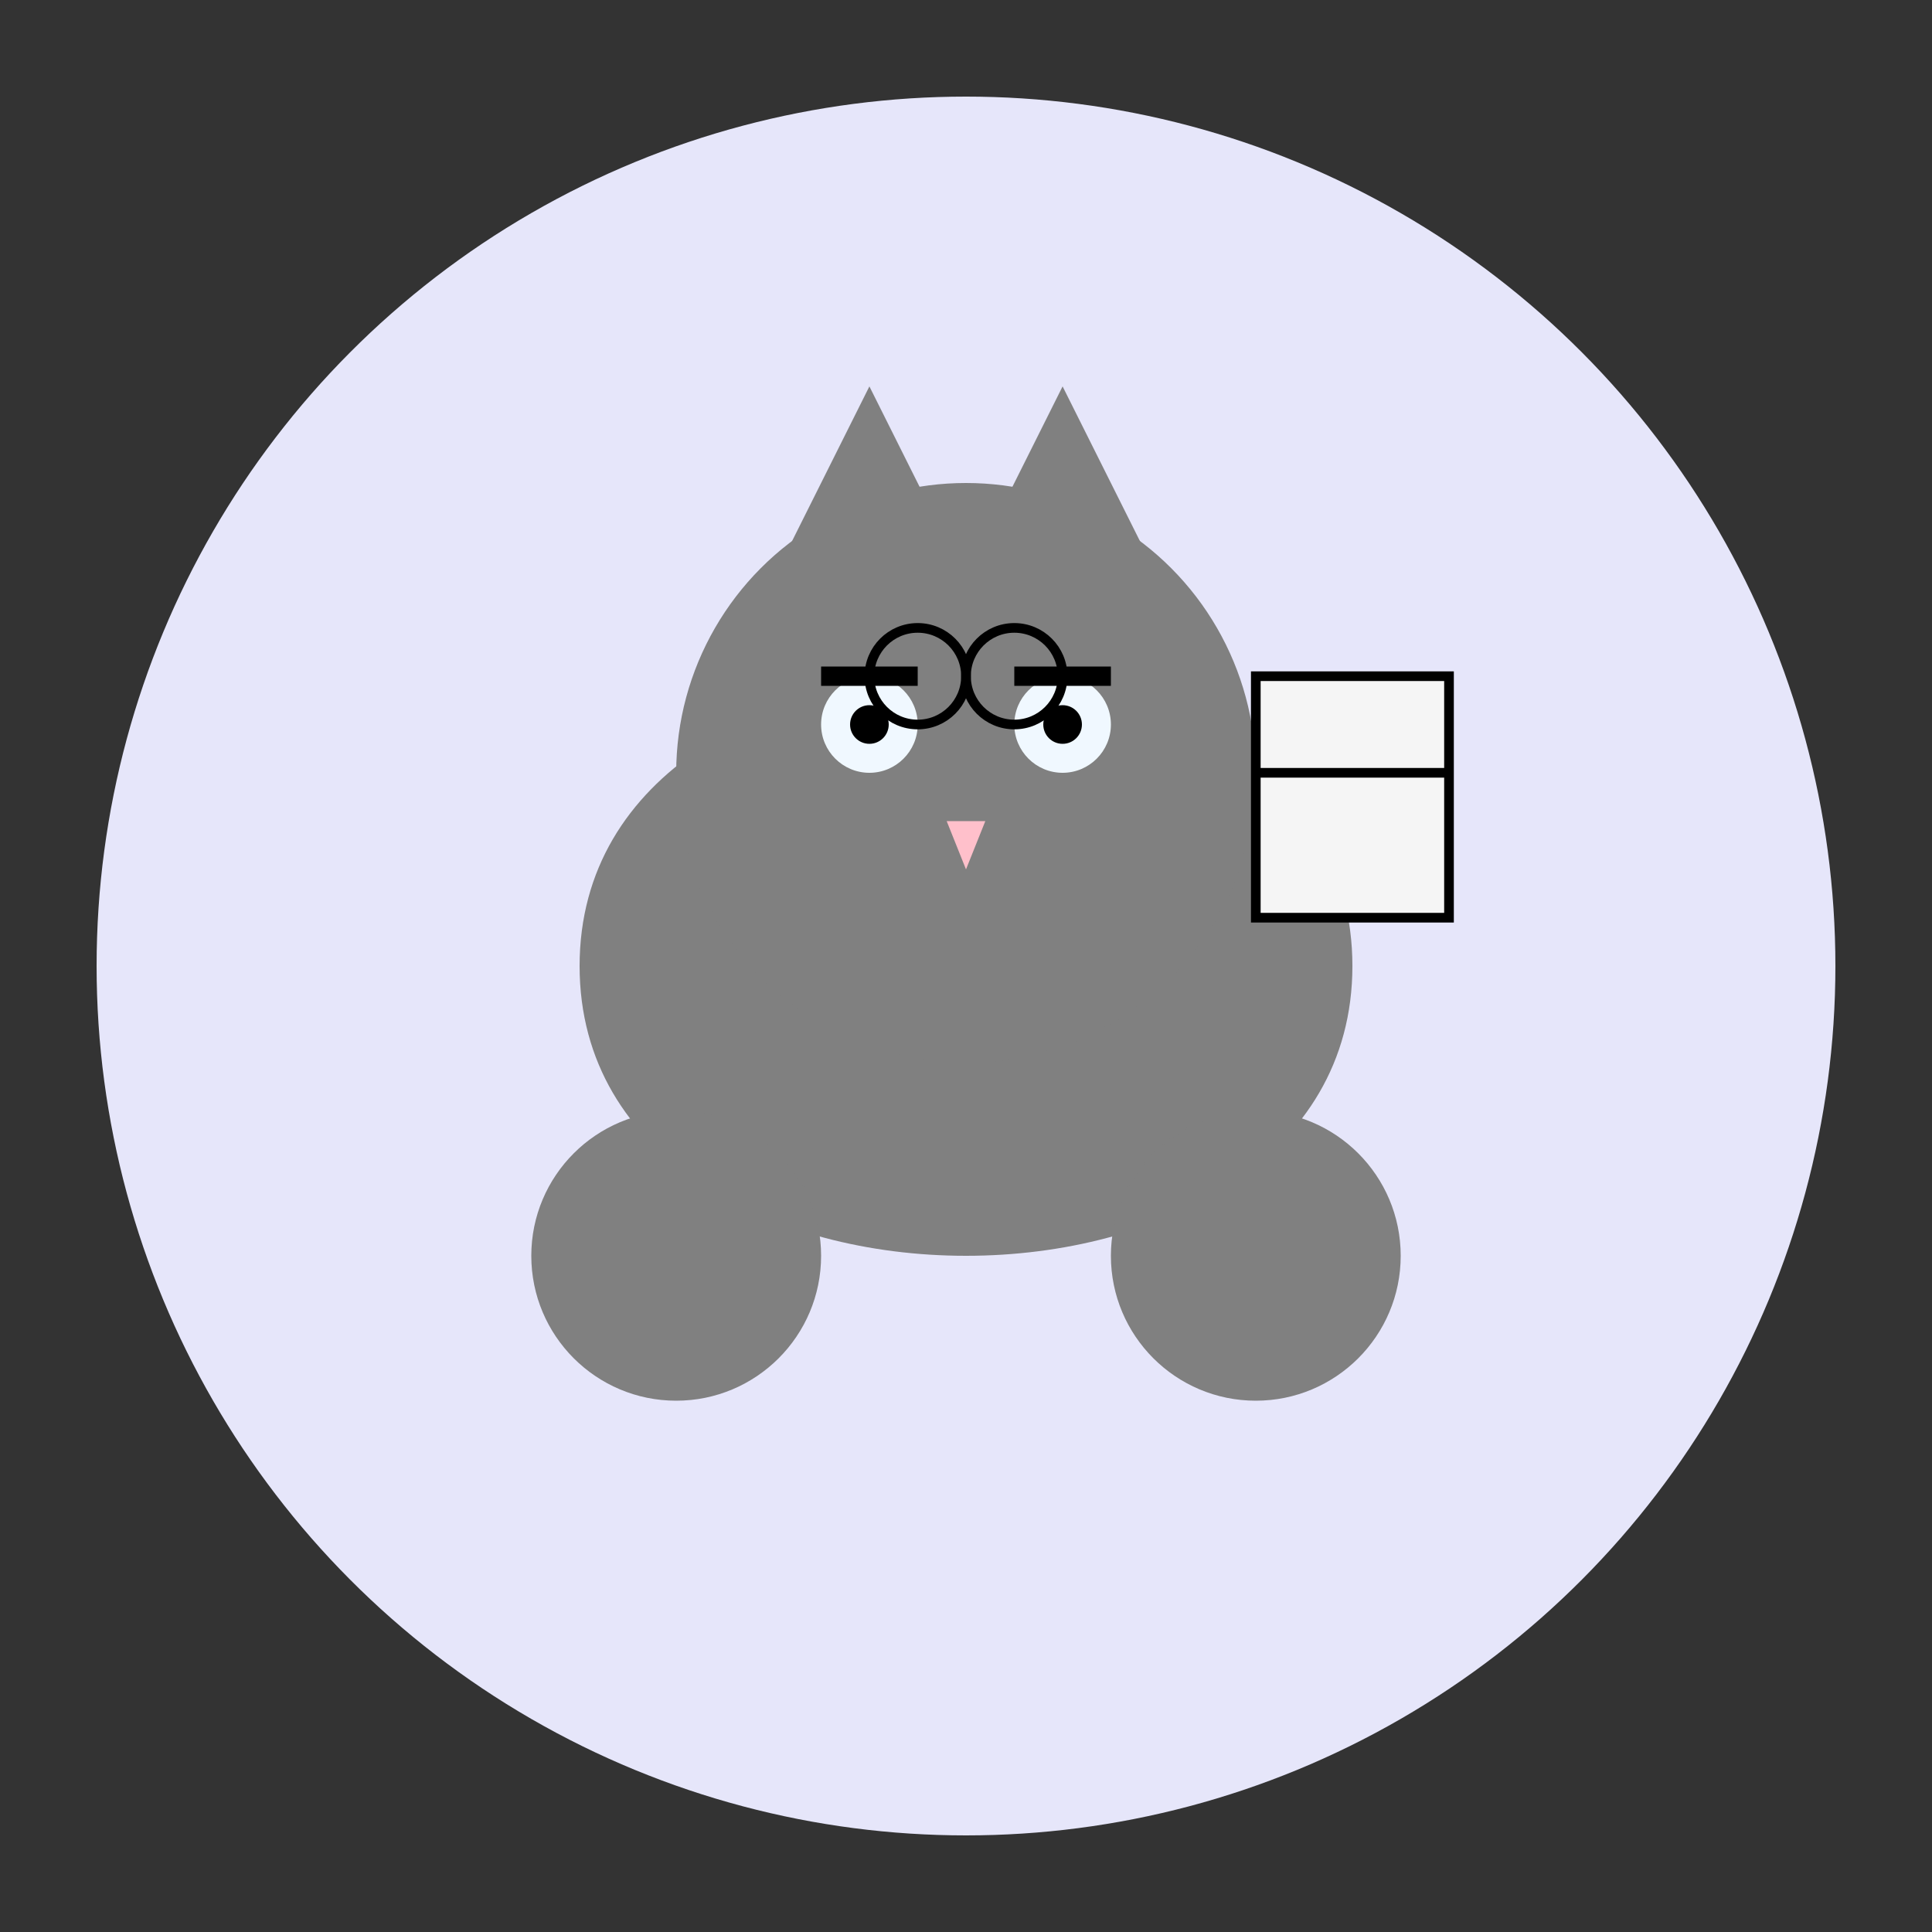<?xml version="1.0" encoding="UTF-8"?>
<svg width="200" height="200" viewBox="0 0 200 200" xmlns="http://www.w3.org/2000/svg">
    <rect x="0" y="0" width="200" height="200" fill="#333333" stroke="none"/>
    <!-- Фон -->
    <circle cx="100" cy="100" r="90" fill="#E6E6FA"/>
    
    <!-- Тело кота -->
    <path d="M60,100 C60,60 140,60 140,100 C140,140 60,140 60,100" fill="#808080"/>
    
    <!-- Голова -->
    <circle cx="100" cy="80" r="30" fill="#808080"/>
    
    <!-- Уши -->
    <path d="M80,60 L90,40 L100,60" fill="#808080"/>
    <path d="M120,60 L110,40 L100,60" fill="#808080"/>
    
    <!-- Глаза -->
    <circle cx="90" cy="75" r="5" fill="#F0F8FF"/>
    <circle cx="110" cy="75" r="5" fill="#F0F8FF"/>
    <circle cx="90" cy="75" r="2" fill="black"/>
    <circle cx="110" cy="75" r="2" fill="black"/>
    
    <!-- Нос -->
    <path d="M98,85 L100,90 L102,85" fill="pink"/>
    
    <!-- Очки -->
    <path d="M85,70 L95,70" stroke="black" stroke-width="2"/>
    <path d="M105,70 L115,70" stroke="black" stroke-width="2"/>
    <circle cx="95" cy="70" r="5" stroke="black" fill="none"/>
    <circle cx="105" cy="70" r="5" stroke="black" fill="none"/>
    
    <!-- Записная книжка -->
    <rect x="130" y="70" width="20" height="25" fill="#F5F5F5" stroke="black"/>
    <line x1="130" y1="80" x2="150" y2="80" stroke="black"/>
    
    <!-- Лапы -->
    <circle cx="70" cy="130" r="15" fill="#808080"/>
    <circle cx="130" cy="130" r="15" fill="#808080"/>
</svg> 